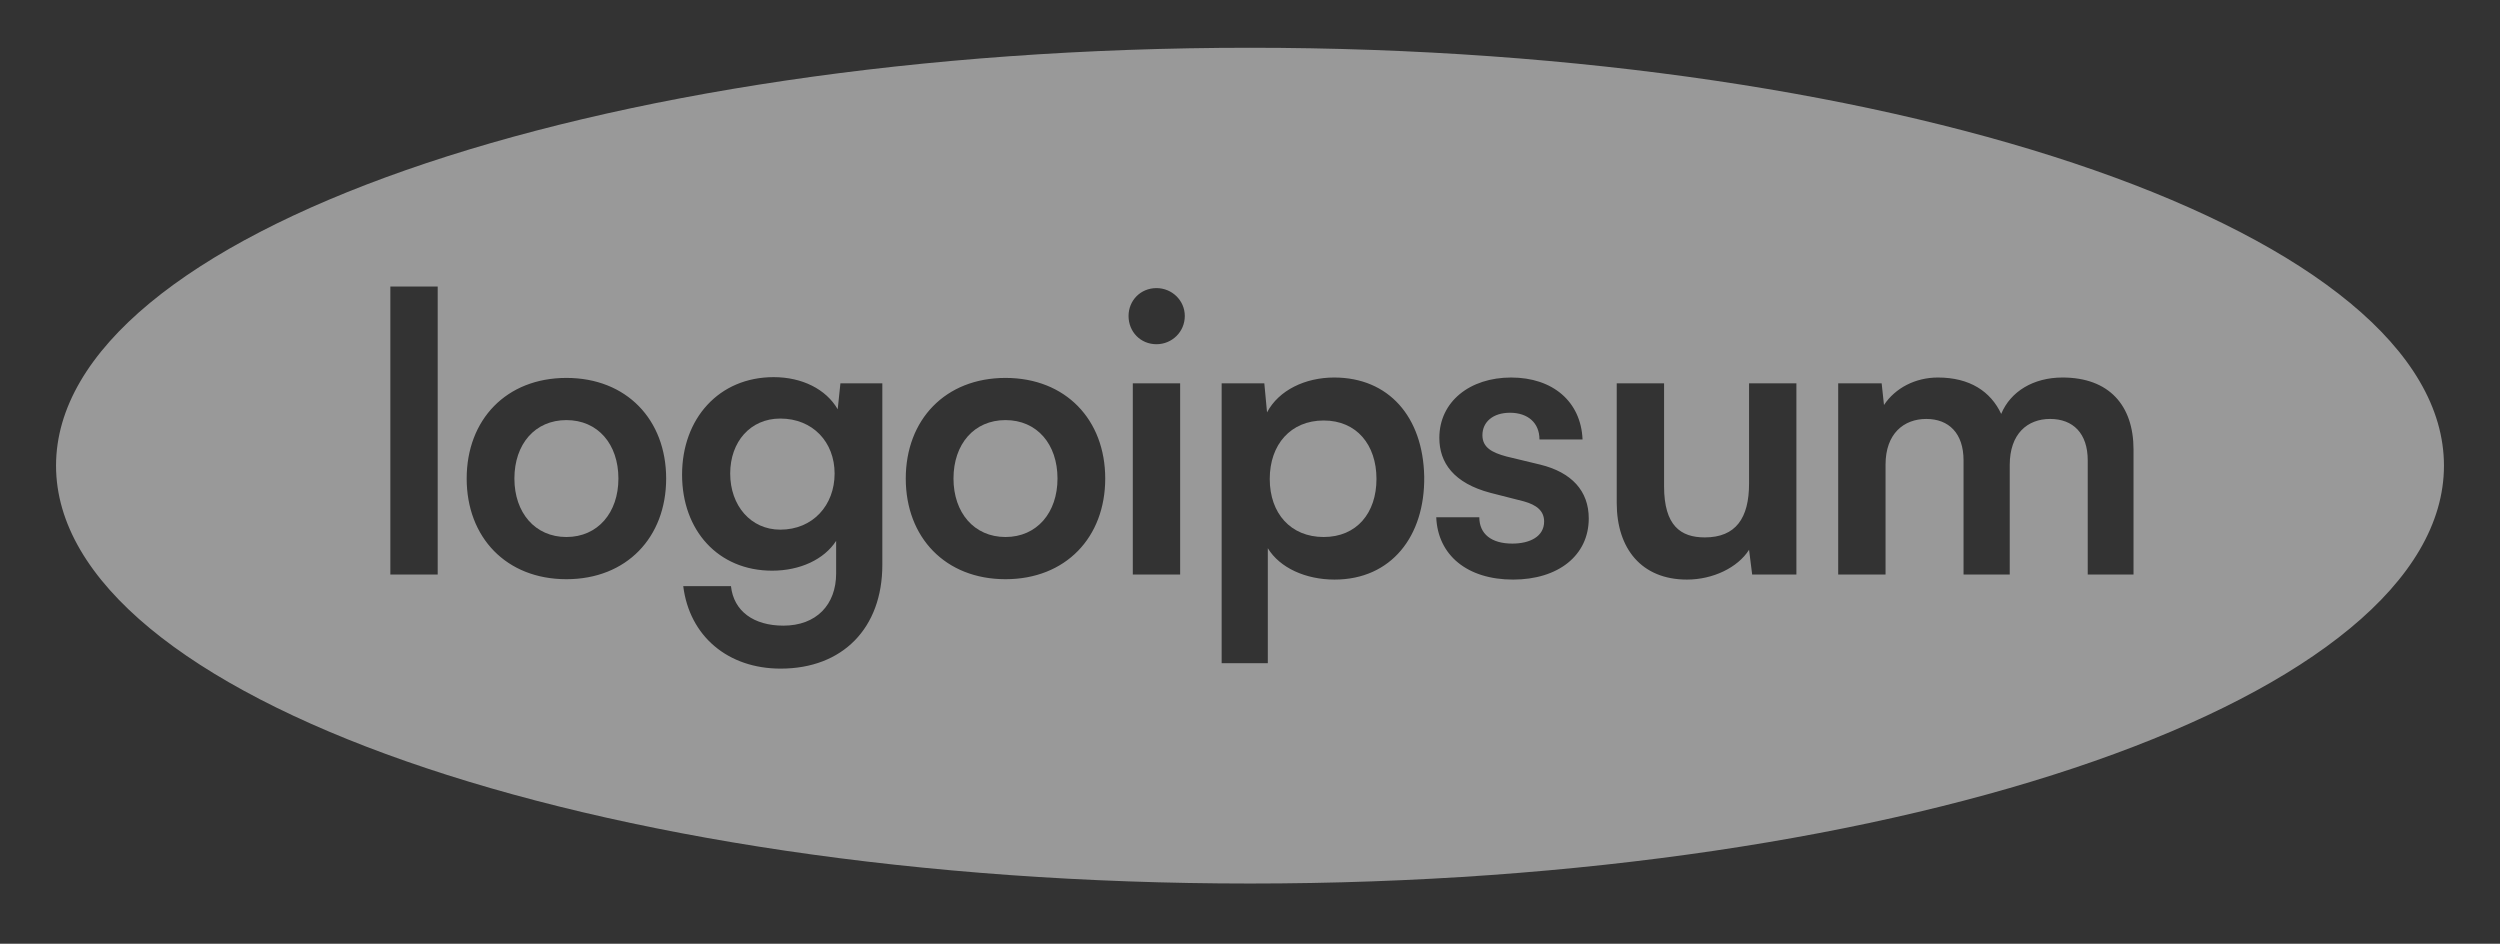 <svg width="151" height="57" viewBox="0 0 151 57" fill="none" xmlns="http://www.w3.org/2000/svg">
<rect x="0" y="0" width="151" height="57" fill="#333333" stroke="none"/>
<path d="M31.07 28.905C31.07 26.824 32.313 25.374 34.211 25.374C36.11 25.374 37.352 26.824 37.352 28.905C37.352 30.962 36.11 32.435 34.211 32.435C32.313 32.435 31.07 30.962 31.07 28.905Z" fill="white" fill-opacity="0.5"/>
<path d="M47.128 25.281C45.323 25.281 44.104 26.683 44.104 28.601C44.104 30.541 45.346 31.991 47.128 31.991C49.097 31.991 50.41 30.518 50.41 28.601C50.41 26.707 49.097 25.281 47.128 25.281Z" fill="white" fill-opacity="0.5"/>
<path d="M57.591 28.905C57.591 26.824 58.834 25.374 60.732 25.374C62.631 25.374 63.873 26.824 63.873 28.905C63.873 30.962 62.631 32.435 60.732 32.435C58.834 32.435 57.591 30.962 57.591 28.905Z" fill="white" fill-opacity="0.5"/>
<path d="M76.693 28.928C76.693 26.847 77.959 25.398 79.951 25.398C81.944 25.398 83.139 26.87 83.139 28.928C83.139 30.985 81.944 32.435 79.951 32.435C77.959 32.435 76.693 31.009 76.693 28.928Z" fill="white" fill-opacity="0.5"/>
<path fill-rule="evenodd" clip-rule="evenodd" d="M75.5 53.365C115.328 53.365 147.615 42.065 147.615 28.125C147.615 14.185 115.328 2.885 75.5 2.885C35.672 2.885 3.385 14.185 3.385 28.125C3.385 42.065 35.672 53.365 75.5 53.365ZM26.437 34.703V17.308H23.577V34.703H26.437ZM28.187 28.905C28.187 32.459 30.578 34.984 34.211 34.984C37.845 34.984 40.236 32.459 40.236 28.905C40.236 25.351 37.845 22.826 34.211 22.826C30.578 22.826 28.187 25.351 28.187 28.905ZM46.636 34.469C43.377 34.469 41.197 32.038 41.197 28.671C41.197 25.281 43.424 22.779 46.729 22.779C48.441 22.779 49.894 23.504 50.597 24.72L50.761 23.153H53.293V34.119C53.293 37.93 50.902 40.385 47.151 40.385C43.963 40.385 41.643 38.421 41.268 35.404H44.151C44.315 36.924 45.534 37.789 47.315 37.789C49.308 37.789 50.503 36.527 50.503 34.633V32.669C49.777 33.791 48.323 34.469 46.636 34.469ZM54.708 28.905C54.708 32.459 57.099 34.984 60.732 34.984C64.365 34.984 66.756 32.459 66.756 28.905C66.756 25.351 64.365 22.826 60.732 22.826C57.099 22.826 54.708 25.351 54.708 28.905ZM71.562 19.085C71.562 20.043 70.789 20.791 69.851 20.791C68.89 20.791 68.164 20.043 68.164 19.085C68.164 18.149 68.89 17.401 69.851 17.401C70.789 17.401 71.562 18.149 71.562 19.085ZM71.281 23.153V34.703H68.421V23.153H71.281ZM73.787 40.057H76.576V33.113C77.303 34.306 78.873 35.007 80.608 35.007C84.03 35.007 86.07 32.388 86.023 28.788C85.952 25.164 83.866 22.802 80.584 22.802C78.826 22.802 77.232 23.574 76.529 24.907L76.365 23.153H73.787V40.057ZM91.39 35.007C88.624 35.007 86.843 33.534 86.749 31.243H89.351C89.351 32.248 90.077 32.833 91.343 32.833C92.398 32.833 93.265 32.412 93.265 31.5C93.265 30.845 92.796 30.494 92.046 30.284L90.031 29.77C87.804 29.185 86.936 27.946 86.936 26.45C86.936 24.252 88.788 22.802 91.273 22.802C93.781 22.802 95.492 24.252 95.586 26.543H92.984C92.984 25.538 92.281 24.93 91.203 24.93C90.171 24.93 89.538 25.491 89.538 26.286C89.538 27.034 90.124 27.338 90.992 27.572L93.031 28.063C94.93 28.53 95.961 29.653 95.961 31.313C95.961 33.557 94.109 35.007 91.39 35.007ZM101.893 35.007C103.463 35.007 104.963 34.282 105.643 33.207L105.831 34.703H108.503V23.153H105.643V29.209C105.643 31.29 104.846 32.459 102.971 32.459C101.518 32.459 100.51 31.757 100.51 29.372V23.153H97.65V30.378C97.65 33.137 99.15 35.007 101.893 35.007ZM113.887 28.063V34.703H111.027V23.153H113.652L113.793 24.462C114.473 23.433 115.692 22.802 117.051 22.802C118.973 22.802 120.239 23.644 120.872 25C121.435 23.644 122.818 22.802 124.576 22.802C127.389 22.802 128.865 24.486 128.865 27.151V34.703H126.099V27.806C126.099 26.169 125.209 25.304 123.826 25.304C122.466 25.304 121.388 26.192 121.388 28.086V34.703H118.598V27.806C118.598 26.169 117.708 25.304 116.348 25.304C114.989 25.304 113.887 26.192 113.887 28.063Z" fill="white" fill-opacity="0.5"/>
</svg>
